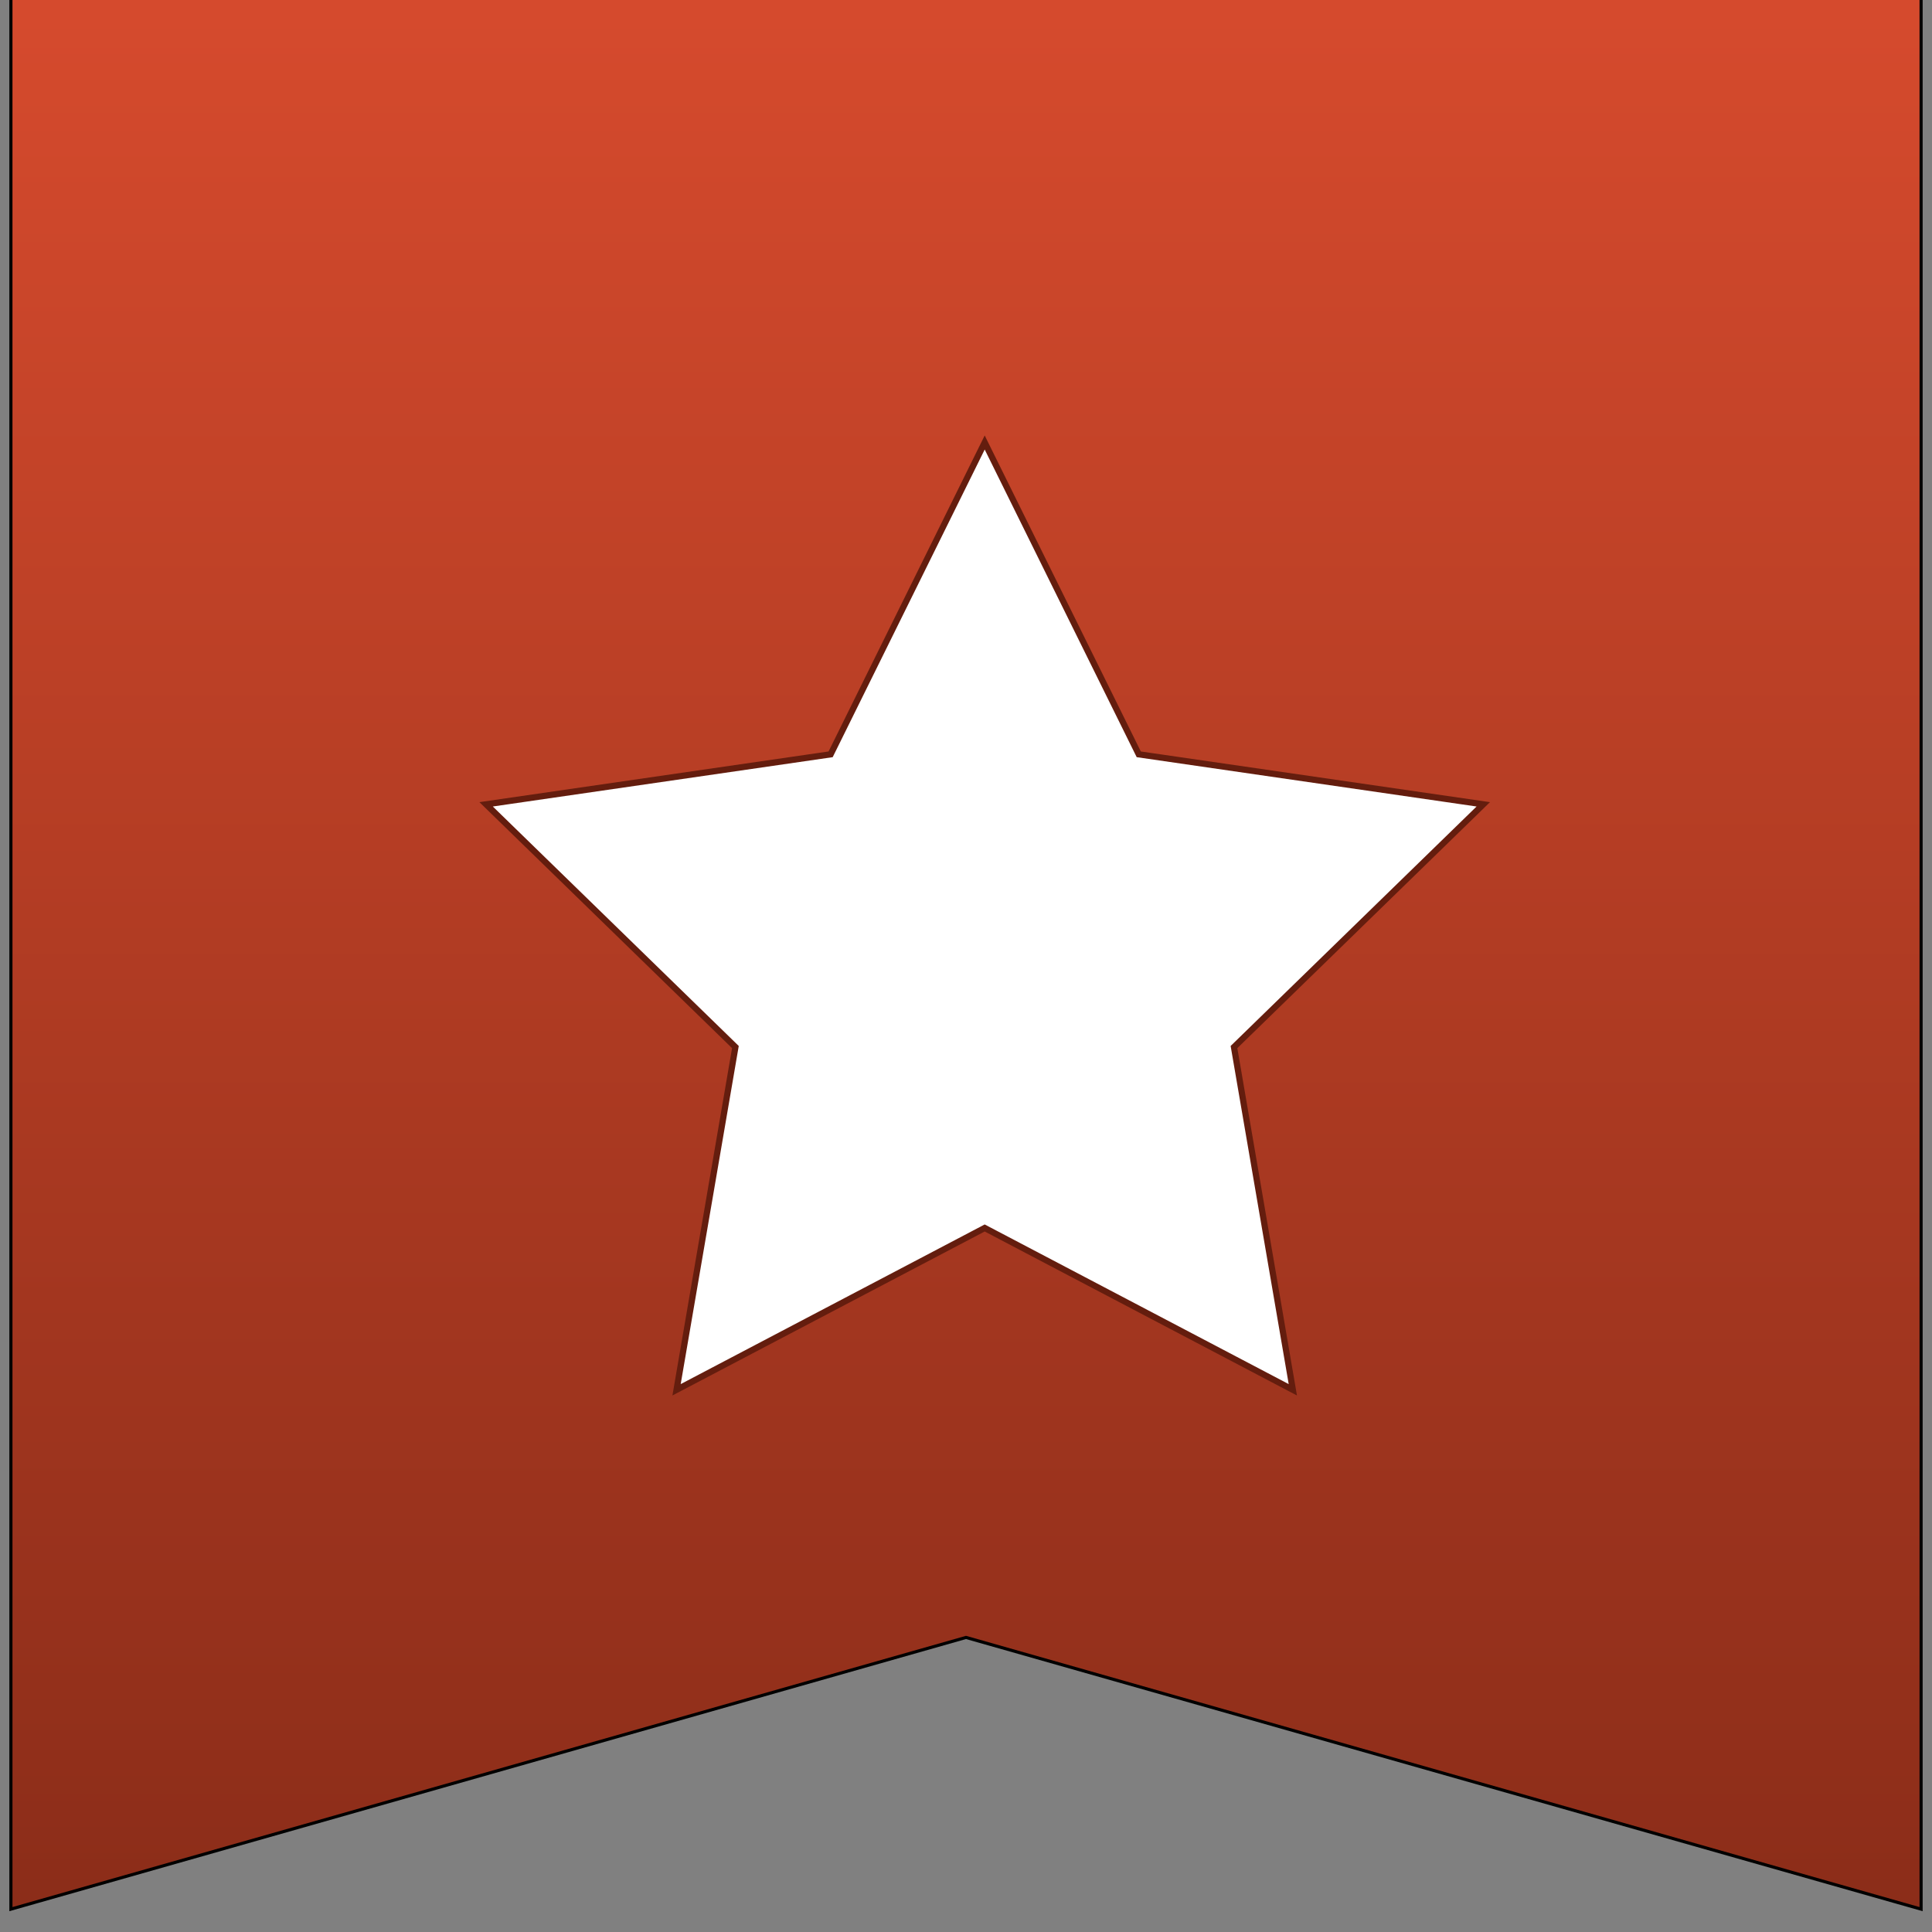 <?xml version="1.0" encoding="UTF-8" standalone="no"?>
<svg width="310px" height="310px" viewBox="0 0 310 310" version="1.1" xmlns="http://www.w3.org/2000/svg" xmlns:xlink="http://www.w3.org/1999/xlink" xmlns:sketch="http://www.bohemiancoding.com/sketch/ns">
    <rect x="0" y="0" width="310" height="310" fill="#808080" stroke="none"/>
    <title>Slice 1</title>
    <description>Created with Sketch (http://www.bohemiancoding.com/sketch)</description>
    <defs>
        <linearGradient x1="50%" y1="0%" x2="50%" y2="100%" id="linearGradient-1">
            <stop stop-color="#D54A2D" offset="0%"></stop>
            <stop stop-color="#8C2D19" offset="100%"></stop>
        </linearGradient>
        <path d="M0,0 L0,306 L153,262.476 L306,306 L306,0 L0,0 Z M0,0" id="path-2"></path>
    </defs>
    <g id="Page 1" stroke="none" stroke-width="1" fill="none" fill-rule="evenodd">
        <g id="Active Star" transform="translate(2, 0)">
            <use id="active square" stroke="#000000" xlink:href="#path-2"></use>
            <use id="active square-1" fill="url(#linearGradient-1)" xlink:href="#path-2"></use>
            <path d="M156,197.035 L106.557,223 L116,168.006 L76,129.059 L131.279,121.035 L156,71 L180.721,121.035 L236,129.059 L196,168.006 L205.443,223 L156,197.035 Z M156,197.035" id="Star" stroke="#641D0E" fill="#FFFFFF"></path>
        </g>
    </g>
</svg>